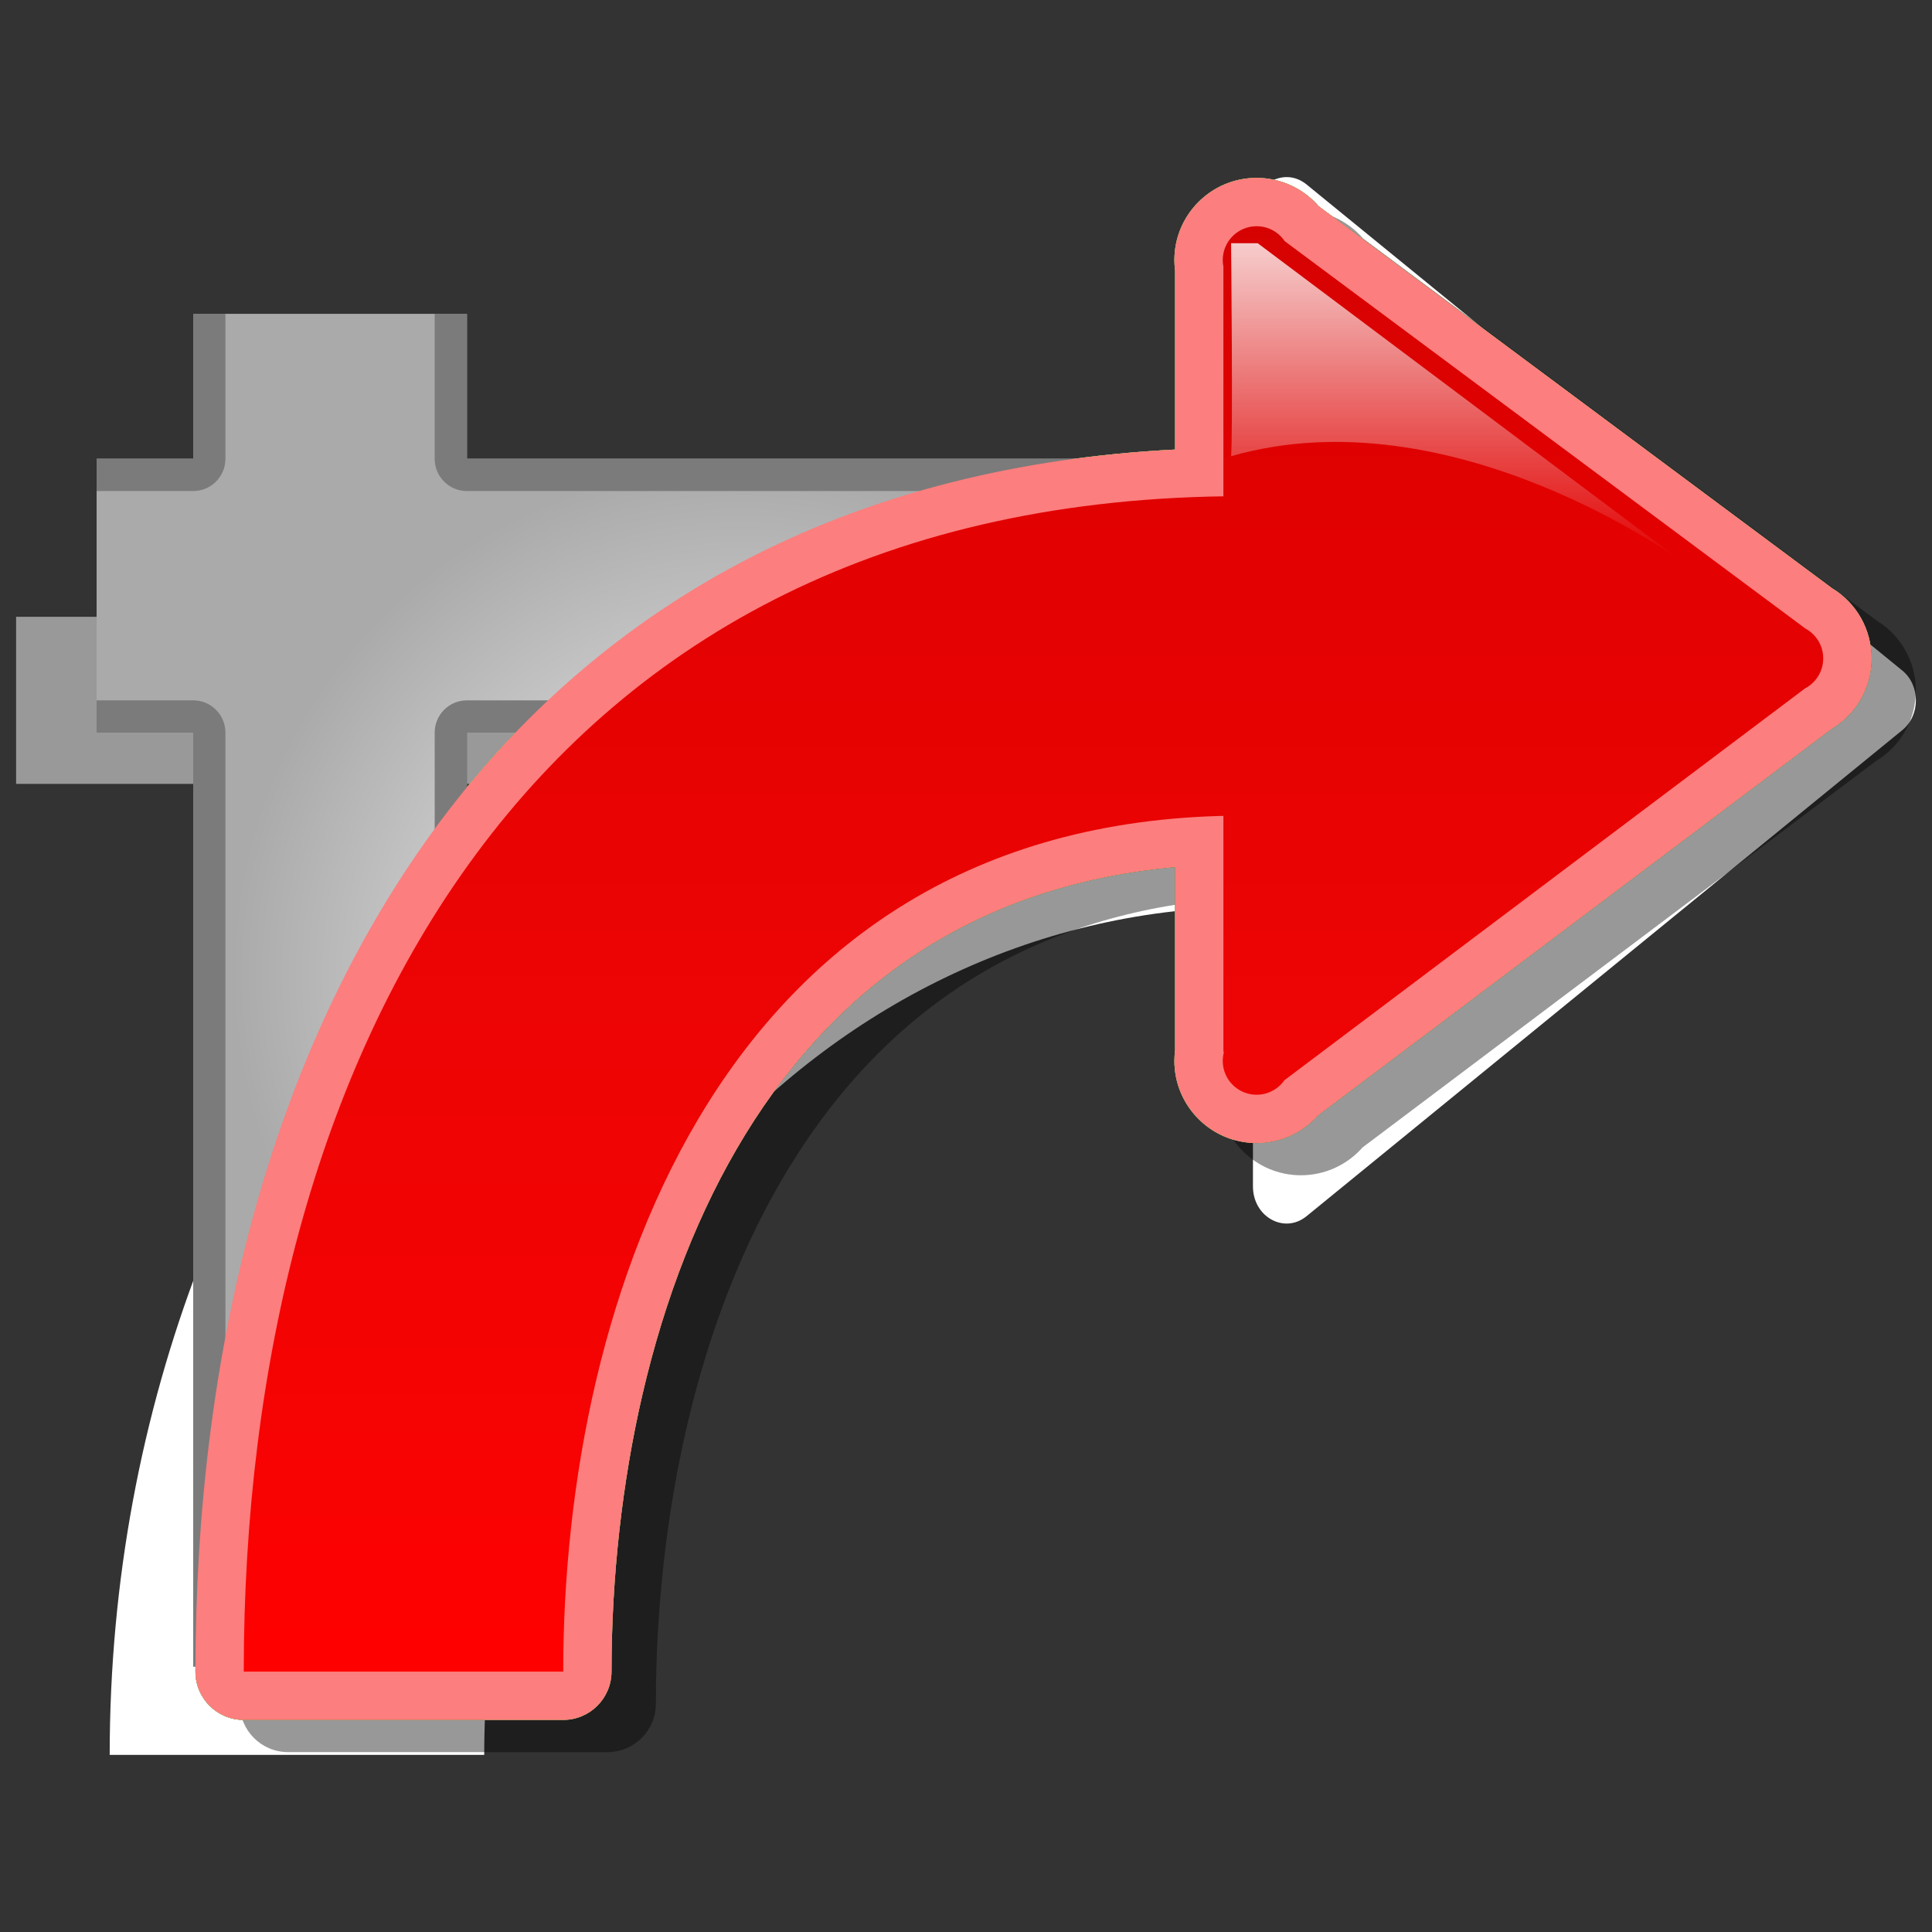 <?xml version="1.0" encoding="utf-8"?>
<!-- Generator: Adobe Illustrator 16.0.2, SVG Export Plug-In . SVG Version: 6.00 Build 0)  -->
<!DOCTYPE svg PUBLIC "-//W3C//DTD SVG 1.1//EN" "http://www.w3.org/Graphics/SVG/1.1/DTD/svg11.dtd">
<svg version="1.1" id="Layer_1" xmlns="http://www.w3.org/2000/svg" xmlns:xlink="http://www.w3.org/1999/xlink" x="0px" y="0px"
	 width="120px" height="120px" viewBox="0 0 120 120" enable-background="new 0 0 120 120" xml:space="preserve">
<rect x="0" y="0" width="120" height="120" fill="#333333" stroke="none"/>
<g id="black_white">
	<g>
		<path fill="#999999" d="M1,38.311v10.376h32.624c4.853-4.345,9.087-7.367,14.683-10.376H1z"/>
		<path fill="#999999" d="M23.149,24.256h-9.407V76.44c2.89-6.477,5.262-10.549,9.407-16.198V24.256z"/>
		<path fill="#FFFFFF" d="M6.813,109h23.263c0-29.09,21.377-52.671,47.748-52.671V30.668C38.606,30.668,6.813,65.738,6.813,109z
			 M118.154,41.648L81.151,11.456c-1.378-1.125-3.328-0.039-3.328,1.851V73.69c0,1.892,1.95,2.976,3.328,1.851l37.003-30.19
			C119.282,44.43,119.282,42.569,118.154,41.648z"/>
	</g>
</g>
<g id="blue">
	<path fill="#7B7B7B" d="M12,103.5v-84h16.999v84H12L12,103.5z M6,45.5v-17h82.001v17H1H6z"/>
	
		<radialGradient id="SVGID_1_" cx="283.601" cy="-300.4" r="40.503" gradientTransform="matrix(1 0 0 -1 -237.6 -239.9)" gradientUnits="userSpaceOnUse">
		<stop  offset="0.16" style="stop-color:#EAEAEA"/>
		<stop  offset="0.451" style="stop-color:#CACACA"/>
		<stop  offset="0.78" style="stop-color:#AAAAAA"/>
	</radialGradient>
	<path fill="url(#SVGID_1_)" d="M14.001,101.5c0-3.729,0-56,0-56c0-1.104-0.896-2-2-2c0,0-3.323,0-6,0c0-2.698,0-10.301,0-13
		c2.677,0,6,0,6,0c1.104,0,2-0.896,2-2c0,0,0-6.136,0-9c2.698,0,10.299,0,12.998,0c0,2.864,0,9,0,9c0,1.104,0.896,2,2,2
		c0,0,53.269,0,57.001,0c0,2.698,0,10.301,0,13c-3.732,0-57.001,0-57.001,0c-1.104,0-2,0.896-2,2c0,0,0,52.271,0,56
		C24.3,101.5,16.699,101.5,14.001,101.5"/>
	<path fill-opacity="0.1" d="M17.895,108.826c-1.658,0-3-1.344-3-3c0-9.965,1.18-19.385,3.507-27.996
		c2.495-9.229,6.268-17.357,11.215-24.161c5.363-7.376,12.075-13.145,19.95-17.143c7.671-3.895,16.462-6.11,26.176-6.603
		c0-3.605,0-10.754,0-11.111c-0.028-0.219-0.043-0.44-0.043-0.658c0-2.814,2.29-5.104,5.104-5.104c1.489,0,2.893,0.648,3.855,1.76
		c0.626,0.466,31.695,23.582,31.895,23.728c1.516,0.924,2.443,2.564,2.443,4.354c0,1.808-0.943,3.459-2.482,4.38
		c-0.3,0.226-31.3,23.553-31.883,23.994c-0.963,1.094-2.355,1.73-3.828,1.73c-2.814,0-5.104-2.291-5.104-5.104
		c0-0.222,0.015-0.443,0.043-0.666c0-0.147,0-7.516,0-11.377c-11.63,1.068-20.613,6.667-26.732,16.672
		c-2.806,4.59-4.948,10.021-6.364,16.138c-1.249,5.396-1.911,11.331-1.911,17.167c0,1.656-1.342,3-3,3H17.895"/>
	<path fill="#70B7E0" d="M15.14,106.826c-1.658,0-3-1.344-3-3c0-9.965,1.18-19.385,3.507-27.996
		c2.495-9.229,6.268-17.357,11.215-24.161c5.363-7.376,12.075-13.145,19.95-17.143c7.671-3.895,16.463-6.11,26.176-6.603
		c0-3.605,0-10.754,0-11.111c-0.028-0.219-0.043-0.44-0.043-0.658c0-2.814,2.289-5.104,5.104-5.104c1.49,0,2.895,0.648,3.855,1.76
		c0.627,0.466,31.697,23.582,31.895,23.728c1.518,0.924,2.444,2.564,2.444,4.354c0,1.808-0.943,3.459-2.481,4.38
		c-0.301,0.226-31.301,23.553-31.884,23.994c-0.963,1.094-2.356,1.73-3.829,1.73c-2.814,0-5.104-2.291-5.104-5.104
		c0-0.222,0.015-0.443,0.043-0.666c0-0.147,0-7.516,0-11.377c-11.631,1.068-20.613,6.667-26.732,16.672
		c-2.806,4.59-4.948,10.021-6.364,16.138c-1.249,5.396-1.911,11.331-1.911,17.167c0,1.656-1.342,3-3,3H15.14"/>
	<g>
		
			<linearGradient id="SVGID_2_" gradientUnits="userSpaceOnUse" x1="301.793" y1="-343.726" x2="301.793" y2="-253.95" gradientTransform="matrix(1 0 0 -1 -237.6 -239.9)">
			<stop  offset="0" style="stop-color:#48A2FB"/>
			<stop  offset="0.176" style="stop-color:#059CF4"/>
			<stop  offset="0.497" style="stop-color:#0398EF"/>
			<stop  offset="0.782" style="stop-color:#0293E7"/>
			<stop  offset="1" style="stop-color:#0189D8"/>
		</linearGradient>
		<path fill="url(#SVGID_2_)" d="M79.109,67.598l-3.121-2.272V16.563l3.166-2.061l32.955,24.518l0.158,3.623L79.109,67.598
			L79.109,67.598z M78.051,67.997c-1.162,0-2.104-0.94-2.104-2.104c0-1.16,0.941-2.103,2.104-2.103c1.161,0,2.104,0.94,2.104,2.103
			C80.152,67.057,79.212,67.997,78.051,67.997L78.051,67.997z M78.051,18.257c-1.162,0-2.104-0.942-2.104-2.103
			c0-1.163,0.941-2.104,2.104-2.104c1.161,0,2.104,0.942,2.104,2.104C80.152,17.315,79.212,18.257,78.051,18.257L78.051,18.257z
			 M111.141,42.997c-1.16,0-2.103-0.941-2.103-2.104c0-1.161,0.94-2.103,2.103-2.103c1.164,0,2.104,0.942,2.104,2.103
			C113.245,42.056,112.305,42.997,111.141,42.997L111.141,42.997z M34.982,103.826H15.14c0-38.033,17.773-73.008,62.066-73.008
			v19.843C44.803,50.661,34.982,80.676,34.982,103.826L34.982,103.826z"/>
	</g>
	
		<linearGradient id="SVGID_3_" gradientUnits="userSpaceOnUse" x1="328.121" y1="-274.852" x2="328.121" y2="-255.008" gradientTransform="matrix(1 0 0 -1 -237.6 -239.9)">
		<stop  offset="0" style="stop-color:#FFFFFF;stop-opacity:0"/>
		<stop  offset="1" style="stop-color:#FFFFFF;stop-opacity:0.8"/>
	</linearGradient>
	<path fill="url(#SVGID_3_)" d="M76.465,15.108c0,0,0.12,12.026,0,13.229c13.779-3.962,28.111,6.614,28.111,6.614L78.119,15.108
		H76.465L76.465,15.108z"/>
</g>
<g id="green">
	<path fill="#7B7B7B" d="M12,103.5v-84h16.999v84H12L12,103.5z M6,45.5v-17h82.001v17H1H6z"/>
	
		<radialGradient id="SVGID_4_" cx="283.601" cy="-300.4" r="40.503" gradientTransform="matrix(1 0 0 -1 -237.6 -239.9)" gradientUnits="userSpaceOnUse">
		<stop  offset="0.16" style="stop-color:#EAEAEA"/>
		<stop  offset="0.451" style="stop-color:#CACACA"/>
		<stop  offset="0.78" style="stop-color:#AAAAAA"/>
	</radialGradient>
	<path fill="url(#SVGID_4_)" d="M14.001,101.5c0-3.729,0-56,0-56c0-1.104-0.896-2-2-2c0,0-3.323,0-6,0c0-2.698,0-10.301,0-13
		c2.677,0,6,0,6,0c1.104,0,2-0.896,2-2c0,0,0-6.136,0-9c2.698,0,10.299,0,12.998,0c0,2.864,0,9,0,9c0,1.104,0.896,2,2,2
		c0,0,53.269,0,57.001,0c0,2.698,0,10.301,0,13c-3.732,0-57.001,0-57.001,0c-1.104,0-2,0.896-2,2c0,0,0,52.271,0,56
		C24.3,101.5,16.699,101.5,14.001,101.5"/>
	<path fill-opacity="0.1" d="M17.895,108.826c-1.658,0-3-1.344-3-3c0-9.965,1.18-19.385,3.507-27.996
		c2.495-9.229,6.268-17.357,11.215-24.161c5.363-7.376,12.075-13.145,19.95-17.143c7.671-3.895,16.462-6.11,26.176-6.603
		c0-3.605,0-10.754,0-11.111c-0.028-0.219-0.043-0.44-0.043-0.658c0-2.814,2.29-5.104,5.104-5.104c1.489,0,2.893,0.648,3.855,1.76
		c0.626,0.466,31.695,23.582,31.895,23.728c1.516,0.924,2.443,2.564,2.443,4.354c0,1.808-0.943,3.459-2.482,4.38
		c-0.3,0.226-31.3,23.553-31.883,23.994c-0.963,1.094-2.355,1.73-3.828,1.73c-2.814,0-5.104-2.291-5.104-5.104
		c0-0.222,0.015-0.443,0.043-0.666c0-0.147,0-7.516,0-11.377c-11.63,1.068-20.613,6.667-26.732,16.672
		c-2.806,4.59-4.948,10.021-6.364,16.138c-1.249,5.396-1.911,11.331-1.911,17.167c0,1.656-1.342,3-3,3H17.895"/>
	<path fill="#03FC30" d="M15.14,106.826c-1.658,0-3-1.344-3-3c0-9.965,1.18-19.385,3.507-27.996
		c2.495-9.229,6.268-17.357,11.215-24.161c5.363-7.376,12.075-13.145,19.95-17.143c7.671-3.895,16.463-6.11,26.176-6.603
		c0-3.605,0-10.754,0-11.111c-0.028-0.219-0.043-0.44-0.043-0.658c0-2.814,2.289-5.104,5.104-5.104c1.49,0,2.895,0.648,3.855,1.76
		c0.627,0.466,31.697,23.582,31.895,23.728c1.518,0.924,2.444,2.564,2.444,4.354c0,1.808-0.943,3.459-2.481,4.38
		c-0.301,0.226-31.301,23.553-31.884,23.994c-0.963,1.094-2.356,1.73-3.829,1.73c-2.814,0-5.104-2.291-5.104-5.104
		c0-0.222,0.015-0.443,0.043-0.666c0-0.147,0-7.516,0-11.377c-11.631,1.068-20.613,6.667-26.732,16.672
		c-2.806,4.59-4.948,10.021-6.364,16.138c-1.249,5.396-1.911,11.331-1.911,17.167c0,1.656-1.342,3-3,3H15.14"/>
	<g>
		
			<linearGradient id="SVGID_5_" gradientUnits="userSpaceOnUse" x1="301.793" y1="-343.726" x2="301.793" y2="-253.95" gradientTransform="matrix(1 0 0 -1 -237.6 -239.9)">
			<stop  offset="0" style="stop-color:#00DF34"/>
			<stop  offset="0.176" style="stop-color:#00CD26"/>
			<stop  offset="0.497" style="stop-color:#00B211"/>
			<stop  offset="0.782" style="stop-color:#00A204"/>
			<stop  offset="1" style="stop-color:#009C00"/>
		</linearGradient>
		<path fill="url(#SVGID_5_)" d="M79.109,67.598l-3.121-2.272V16.563l3.166-2.061l32.955,24.518l0.158,3.623L79.109,67.598
			L79.109,67.598z M78.051,67.997c-1.162,0-2.104-0.94-2.104-2.104c0-1.16,0.941-2.103,2.104-2.103c1.161,0,2.104,0.94,2.104,2.103
			C80.152,67.057,79.212,67.997,78.051,67.997L78.051,67.997z M78.051,18.257c-1.162,0-2.104-0.942-2.104-2.103
			c0-1.163,0.941-2.104,2.104-2.104c1.161,0,2.104,0.942,2.104,2.104C80.152,17.315,79.212,18.257,78.051,18.257L78.051,18.257z
			 M111.141,42.997c-1.16,0-2.103-0.941-2.103-2.104c0-1.161,0.94-2.103,2.103-2.103c1.164,0,2.104,0.942,2.104,2.103
			C113.245,42.056,112.305,42.997,111.141,42.997L111.141,42.997z M34.982,103.826H15.14c0-38.033,17.773-73.008,62.066-73.008
			v19.843C44.803,50.661,34.982,80.676,34.982,103.826L34.982,103.826z"/>
	</g>
	
		<linearGradient id="SVGID_6_" gradientUnits="userSpaceOnUse" x1="328.121" y1="-274.852" x2="328.121" y2="-255.008" gradientTransform="matrix(1 0 0 -1 -237.6 -239.9)">
		<stop  offset="0" style="stop-color:#FFFFFF;stop-opacity:0"/>
		<stop  offset="1" style="stop-color:#FFFFFF;stop-opacity:0.8"/>
	</linearGradient>
	<path fill="url(#SVGID_6_)" d="M76.465,15.108c0,0,0.12,12.026,0,13.229c13.779-3.962,28.111,6.614,28.111,6.614L78.119,15.108
		H76.465L76.465,15.108z"/>
</g>
<g id="kia">
	<path fill="#7B7B7B" d="M12,103.5v-84h16.999v84H12L12,103.5z M6,45.5v-17h82.001v17H1H6z"/>
	
		<radialGradient id="SVGID_7_" cx="283.601" cy="-300.4" r="40.503" gradientTransform="matrix(1 0 0 -1 -237.6 -239.9)" gradientUnits="userSpaceOnUse">
		<stop  offset="0.16" style="stop-color:#EAEAEA"/>
		<stop  offset="0.451" style="stop-color:#CACACA"/>
		<stop  offset="0.78" style="stop-color:#AAAAAA"/>
	</radialGradient>
	<path fill="url(#SVGID_7_)" d="M14.001,101.5c0-3.729,0-56,0-56c0-1.104-0.896-2-2-2c0,0-3.323,0-6,0c0-2.698,0-10.301,0-13
		c2.677,0,6,0,6,0c1.104,0,2-0.896,2-2c0,0,0-6.136,0-9c2.698,0,10.299,0,12.998,0c0,2.864,0,9,0,9c0,1.104,0.896,2,2,2
		c0,0,53.269,0,57.001,0c0,2.698,0,10.301,0,13c-3.732,0-57.001,0-57.001,0c-1.104,0-2,0.896-2,2c0,0,0,52.271,0,56
		C24.3,101.5,16.699,101.5,14.001,101.5"/>
	<path fill-opacity="0.1" d="M17.895,108.826c-1.658,0-3-1.344-3-3c0-9.965,1.18-19.385,3.507-27.996
		c2.495-9.229,6.268-17.357,11.215-24.161c5.363-7.376,12.075-13.145,19.95-17.143c7.671-3.895,16.462-6.11,26.176-6.603
		c0-3.605,0-10.754,0-11.111c-0.028-0.219-0.043-0.44-0.043-0.658c0-2.814,2.29-5.104,5.104-5.104c1.489,0,2.893,0.648,3.855,1.76
		c0.626,0.466,31.695,23.582,31.895,23.728c1.516,0.924,2.443,2.564,2.443,4.354c0,1.808-0.943,3.459-2.482,4.38
		c-0.3,0.226-31.3,23.553-31.883,23.994c-0.963,1.094-2.355,1.73-3.828,1.73c-2.814,0-5.104-2.291-5.104-5.104
		c0-0.222,0.015-0.443,0.043-0.666c0-0.147,0-7.516,0-11.377c-11.63,1.068-20.613,6.667-26.732,16.672
		c-2.806,4.59-4.948,10.021-6.364,16.138c-1.249,5.396-1.911,11.331-1.911,17.167c0,1.656-1.342,3-3,3H17.895"/>
	<path fill="#171e9e" d="M15.14,106.826c-1.658,0-3-1.344-3-3c0-9.965,1.18-19.385,3.507-27.996
		c2.495-9.229,6.268-17.357,11.215-24.161c5.363-7.376,12.075-13.145,19.95-17.143c7.671-3.895,16.463-6.11,26.176-6.603
		c0-3.605,0-10.754,0-11.111c-0.028-0.219-0.043-0.44-0.043-0.658c0-2.814,2.289-5.104,5.104-5.104c1.49,0,2.895,0.648,3.855,1.76
		c0.627,0.466,31.697,23.582,31.895,23.728c1.518,0.924,2.444,2.564,2.444,4.354c0,1.808-0.943,3.459-2.481,4.38
		c-0.301,0.226-31.301,23.553-31.884,23.994c-0.963,1.094-2.356,1.73-3.829,1.73c-2.814,0-5.104-2.291-5.104-5.104
		c0-0.222,0.015-0.443,0.043-0.666c0-0.147,0-7.516,0-11.377c-11.631,1.068-20.613,6.667-26.732,16.672
		c-2.806,4.59-4.948,10.021-6.364,16.138c-1.249,5.396-1.911,11.331-1.911,17.167c0,1.656-1.342,3-3,3H15.14"/>
	<g>
		
			<linearGradient id="SVGID_8_" gradientUnits="userSpaceOnUse" x1="301.793" y1="-343.726" x2="301.793" y2="-253.95" gradientTransform="matrix(1 0 0 -1 -237.6 -239.9)">
			<stop  offset="0" style="stop-color:#FFFFFF"/>
			<stop  offset="0.176" style="stop-color:#E7E9EA"/>
			<stop  offset="0.497" style="stop-color:#CDD2D5"/>
			<stop  offset="0.782" style="stop-color:#C5CACC"/>
			<stop  offset="1" style="stop-color:#BABDC0"/>
		</linearGradient>
		<path fill="url(#SVGID_8_)" d="M79.109,67.598l-3.121-2.272V16.563l3.166-2.061l32.955,24.518l0.158,3.623L79.109,67.598
			L79.109,67.598z M78.051,67.997c-1.162,0-2.104-0.94-2.104-2.104c0-1.16,0.941-2.103,2.104-2.103c1.161,0,2.104,0.94,2.104,2.103
			C80.152,67.057,79.212,67.997,78.051,67.997L78.051,67.997z M78.051,18.257c-1.162,0-2.104-0.942-2.104-2.103
			c0-1.163,0.941-2.104,2.104-2.104c1.161,0,2.104,0.942,2.104,2.104C80.152,17.315,79.212,18.257,78.051,18.257L78.051,18.257z
			 M111.141,42.997c-1.16,0-2.103-0.941-2.103-2.104c0-1.161,0.94-2.103,2.103-2.103c1.164,0,2.104,0.942,2.104,2.103
			C113.245,42.056,112.305,42.997,111.141,42.997L111.141,42.997z M34.982,103.826H15.14c0-38.033,17.773-73.008,62.066-73.008
			v19.843C44.803,50.661,34.982,80.676,34.982,103.826L34.982,103.826z"/>
	</g>
	
		<linearGradient id="SVGID_9_" gradientUnits="userSpaceOnUse" x1="328.121" y1="-274.852" x2="328.121" y2="-255.008" gradientTransform="matrix(1 0 0 -1 -237.6 -239.9)">
		<stop  offset="0" style="stop-color:#FFFFFF;stop-opacity:0"/>
		<stop  offset="1" style="stop-color:#FFFFFF;stop-opacity:0.8"/>
	</linearGradient>
	<path fill="url(#SVGID_9_)" d="M76.465,15.108c0,0,0.12,12.026,0,13.229c13.779-3.962,28.111,6.614,28.111,6.614L78.119,15.108
		H76.465L76.465,15.108z"/>
</g>
<g id="orange">
	<path fill="#7B7B7B" d="M12,103.5v-84h16.999v84H12L12,103.5z M6,45.5v-17h82.001v17H1H6z"/>
	
		<radialGradient id="SVGID_10_" cx="283.601" cy="-300.4" r="40.503" gradientTransform="matrix(1 0 0 -1 -237.6 -239.9)" gradientUnits="userSpaceOnUse">
		<stop  offset="0.16" style="stop-color:#EAEAEA"/>
		<stop  offset="0.451" style="stop-color:#CACACA"/>
		<stop  offset="0.78" style="stop-color:#AAAAAA"/>
	</radialGradient>
	<path fill="url(#SVGID_10_)" d="M14.001,101.5c0-3.729,0-56,0-56c0-1.104-0.896-2-2-2c0,0-3.323,0-6,0c0-2.698,0-10.301,0-13
		c2.677,0,6,0,6,0c1.104,0,2-0.896,2-2c0,0,0-6.136,0-9c2.698,0,10.299,0,12.998,0c0,2.864,0,9,0,9c0,1.104,0.896,2,2,2
		c0,0,53.269,0,57.001,0c0,2.698,0,10.301,0,13c-3.732,0-57.001,0-57.001,0c-1.104,0-2,0.896-2,2c0,0,0,52.271,0,56
		C24.3,101.5,16.699,101.5,14.001,101.5"/>
	<path fill-opacity="0.1" d="M17.895,108.826c-1.658,0-3-1.344-3-3c0-9.965,1.18-19.385,3.507-27.996
		c2.495-9.229,6.268-17.357,11.215-24.161c5.363-7.376,12.075-13.145,19.95-17.143c7.671-3.895,16.462-6.11,26.176-6.603
		c0-3.605,0-10.754,0-11.111c-0.028-0.219-0.043-0.44-0.043-0.658c0-2.814,2.29-5.104,5.104-5.104c1.489,0,2.893,0.648,3.855,1.76
		c0.626,0.466,31.695,23.582,31.895,23.728c1.516,0.924,2.443,2.564,2.443,4.354c0,1.808-0.943,3.459-2.482,4.38
		c-0.3,0.226-31.3,23.553-31.883,23.994c-0.963,1.094-2.355,1.73-3.828,1.73c-2.814,0-5.104-2.291-5.104-5.104
		c0-0.222,0.015-0.443,0.043-0.666c0-0.147,0-7.516,0-11.377c-11.63,1.068-20.613,6.667-26.732,16.672
		c-2.806,4.59-4.948,10.021-6.364,16.138c-1.249,5.396-1.911,11.331-1.911,17.167c0,1.656-1.342,3-3,3H17.895"/>
	<path fill="#FFE035" d="M15.14,106.826c-1.658,0-3-1.344-3-3c0-9.965,1.18-19.385,3.507-27.996
		c2.495-9.229,6.268-17.357,11.215-24.161c5.363-7.376,12.075-13.145,19.95-17.143c7.671-3.895,16.463-6.11,26.176-6.603
		c0-3.605,0-10.754,0-11.111c-0.028-0.219-0.043-0.44-0.043-0.658c0-2.814,2.289-5.104,5.104-5.104c1.49,0,2.895,0.648,3.855,1.76
		c0.627,0.466,31.697,23.582,31.895,23.728c1.518,0.924,2.444,2.564,2.444,4.354c0,1.808-0.943,3.459-2.481,4.38
		c-0.301,0.226-31.301,23.553-31.884,23.994c-0.963,1.094-2.356,1.73-3.829,1.73c-2.814,0-5.104-2.291-5.104-5.104
		c0-0.222,0.015-0.443,0.043-0.666c0-0.147,0-7.516,0-11.377c-11.631,1.068-20.613,6.667-26.732,16.672
		c-2.806,4.59-4.948,10.021-6.364,16.138c-1.249,5.396-1.911,11.331-1.911,17.167c0,1.656-1.342,3-3,3H15.14"/>
	<g>
		
			<linearGradient id="SVGID_11_" gradientUnits="userSpaceOnUse" x1="301.793" y1="-343.726" x2="301.793" y2="-253.95" gradientTransform="matrix(1 0 0 -1 -237.6 -239.9)">
			<stop  offset="0" style="stop-color:#FEDF34"/>
			<stop  offset="0.176" style="stop-color:#FECD26"/>
			<stop  offset="0.497" style="stop-color:#FFB211"/>
			<stop  offset="0.782" style="stop-color:#FFA204"/>
			<stop  offset="1" style="stop-color:#FF9C00"/>
		</linearGradient>
		<path fill="url(#SVGID_11_)" d="M79.109,67.598l-3.121-2.272V16.563l3.166-2.061l32.955,24.518l0.158,3.623L79.109,67.598
			L79.109,67.598z M78.051,67.997c-1.162,0-2.104-0.94-2.104-2.104c0-1.16,0.941-2.103,2.104-2.103c1.161,0,2.104,0.94,2.104,2.103
			C80.152,67.057,79.212,67.997,78.051,67.997L78.051,67.997z M78.051,18.257c-1.162,0-2.104-0.942-2.104-2.103
			c0-1.163,0.941-2.104,2.104-2.104c1.161,0,2.104,0.942,2.104,2.104C80.152,17.315,79.212,18.257,78.051,18.257L78.051,18.257z
			 M111.141,42.997c-1.16,0-2.103-0.941-2.103-2.104c0-1.161,0.94-2.103,2.103-2.103c1.164,0,2.104,0.942,2.104,2.103
			C113.245,42.056,112.305,42.997,111.141,42.997L111.141,42.997z M34.982,103.826H15.14c0-38.033,17.773-73.008,62.066-73.008
			v19.843C44.803,50.661,34.982,80.676,34.982,103.826L34.982,103.826z"/>
	</g>
	
		<linearGradient id="SVGID_12_" gradientUnits="userSpaceOnUse" x1="328.121" y1="-274.852" x2="328.121" y2="-255.008" gradientTransform="matrix(1 0 0 -1 -237.6 -239.9)">
		<stop  offset="0" style="stop-color:#FFFFFF;stop-opacity:0"/>
		<stop  offset="1" style="stop-color:#FFFFFF;stop-opacity:0.8"/>
	</linearGradient>
	<path fill="url(#SVGID_12_)" d="M76.465,15.108c0,0,0.12,12.026,0,13.229c13.779-3.962,28.111,6.614,28.111,6.614L78.119,15.108
		H76.465L76.465,15.108z"/>
</g>
<g id="red">
	<path fill="#7B7B7B" d="M12,103.5v-84h16.999v84H12L12,103.5z M6,45.5v-17h82.001v17H1H6z"/>
	
		<radialGradient id="SVGID_13_" cx="283.601" cy="-300.4" r="40.503" gradientTransform="matrix(1 0 0 -1 -237.6 -239.9)" gradientUnits="userSpaceOnUse">
		<stop  offset="0.16" style="stop-color:#EAEAEA"/>
		<stop  offset="0.451" style="stop-color:#CACACA"/>
		<stop  offset="0.78" style="stop-color:#AAAAAA"/>
	</radialGradient>
	<path fill="url(#SVGID_13_)" d="M14.001,101.5c0-3.729,0-56,0-56c0-1.104-0.896-2-2-2c0,0-3.323,0-6,0c0-2.698,0-10.301,0-13
		c2.677,0,6,0,6,0c1.104,0,2-0.896,2-2c0,0,0-6.136,0-9c2.698,0,10.299,0,12.998,0c0,2.864,0,9,0,9c0,1.104,0.896,2,2,2
		c0,0,53.269,0,57.001,0c0,2.698,0,10.301,0,13c-3.732,0-57.001,0-57.001,0c-1.104,0-2,0.896-2,2c0,0,0,52.271,0,56
		C24.3,101.5,16.699,101.5,14.001,101.5"/>
	<path fill-opacity="0.1" d="M17.895,108.826c-1.658,0-3-1.344-3-3c0-9.965,1.18-19.385,3.507-27.996
		c2.495-9.229,6.268-17.357,11.215-24.161c5.363-7.376,12.075-13.145,19.95-17.143c7.671-3.895,16.462-6.11,26.176-6.603
		c0-3.605,0-10.754,0-11.111c-0.028-0.219-0.043-0.44-0.043-0.658c0-2.814,2.29-5.104,5.104-5.104c1.489,0,2.893,0.648,3.855,1.76
		c0.626,0.466,31.695,23.582,31.895,23.728c1.516,0.924,2.443,2.564,2.443,4.354c0,1.808-0.943,3.459-2.482,4.38
		c-0.3,0.226-31.3,23.553-31.883,23.994c-0.963,1.094-2.355,1.73-3.828,1.73c-2.814,0-5.104-2.291-5.104-5.104
		c0-0.222,0.015-0.443,0.043-0.666c0-0.147,0-7.516,0-11.377c-11.63,1.068-20.613,6.667-26.732,16.672
		c-2.806,4.59-4.948,10.021-6.364,16.138c-1.249,5.396-1.911,11.331-1.911,17.167c0,1.656-1.342,3-3,3H17.895"/>
	<path fill="#FC7E7E" d="M15.14,106.826c-1.658,0-3-1.344-3-3c0-9.965,1.18-19.385,3.507-27.996
		c2.495-9.229,6.268-17.357,11.215-24.161c5.363-7.376,12.075-13.145,19.95-17.143c7.671-3.895,16.463-6.11,26.176-6.603
		c0-3.605,0-10.754,0-11.111c-0.028-0.219-0.043-0.44-0.043-0.658c0-2.814,2.289-5.104,5.104-5.104c1.49,0,2.895,0.648,3.855,1.76
		c0.627,0.466,31.697,23.582,31.895,23.728c1.518,0.924,2.444,2.564,2.444,4.354c0,1.808-0.943,3.459-2.481,4.38
		c-0.301,0.226-31.301,23.553-31.884,23.994c-0.963,1.094-2.356,1.73-3.829,1.73c-2.814,0-5.104-2.291-5.104-5.104
		c0-0.222,0.015-0.443,0.043-0.666c0-0.147,0-7.516,0-11.377c-11.631,1.068-20.613,6.667-26.732,16.672
		c-2.806,4.59-4.948,10.021-6.364,16.138c-1.249,5.396-1.911,11.331-1.911,17.167c0,1.656-1.342,3-3,3H15.14"/>
	<g>
		
			<linearGradient id="SVGID_14_" gradientUnits="userSpaceOnUse" x1="301.793" y1="-343.726" x2="301.793" y2="-253.95" gradientTransform="matrix(1 0 0 -1 -237.6 -239.9)">
			<stop  offset="0" style="stop-color:#FF0000"/>
			<stop  offset="0.176" style="stop-color:#F60303"/>
			<stop  offset="0.497" style="stop-color:#EC0404"/>
			<stop  offset="0.782" style="stop-color:#E30101"/>
			<stop  offset="1" style="stop-color:#D60202"/>
		</linearGradient>
		<path fill="url(#SVGID_14_)" d="M79.109,67.598l-3.121-2.272V16.563l3.166-2.061l32.955,24.518l0.158,3.623L79.109,67.598
			L79.109,67.598z M78.051,67.997c-1.162,0-2.104-0.94-2.104-2.104c0-1.16,0.941-2.103,2.104-2.103c1.161,0,2.104,0.94,2.104,2.103
			C80.152,67.057,79.212,67.997,78.051,67.997L78.051,67.997z M78.051,18.257c-1.162,0-2.104-0.942-2.104-2.103
			c0-1.163,0.941-2.104,2.104-2.104c1.161,0,2.104,0.942,2.104,2.104C80.152,17.315,79.212,18.257,78.051,18.257L78.051,18.257z
			 M111.141,42.997c-1.16,0-2.103-0.941-2.103-2.104c0-1.161,0.94-2.103,2.103-2.103c1.164,0,2.104,0.942,2.104,2.103
			C113.245,42.056,112.305,42.997,111.141,42.997L111.141,42.997z M34.982,103.826H15.14c0-38.033,17.773-73.008,62.066-73.008
			v19.843C44.803,50.661,34.982,80.676,34.982,103.826L34.982,103.826z"/>
	</g>
	
		<linearGradient id="SVGID_15_" gradientUnits="userSpaceOnUse" x1="328.121" y1="-274.852" x2="328.121" y2="-255.008" gradientTransform="matrix(1 0 0 -1 -237.6 -239.9)">
		<stop  offset="0" style="stop-color:#FFFFFF;stop-opacity:0"/>
		<stop  offset="1" style="stop-color:#FFFFFF;stop-opacity:0.8"/>
	</linearGradient>
	<path fill="url(#SVGID_15_)" d="M76.465,15.108c0,0,0.12,12.026,0,13.229c13.779-3.962,28.111,6.614,28.111,6.614L78.119,15.108
		H76.465L76.465,15.108z"/>
</g>
</svg>
